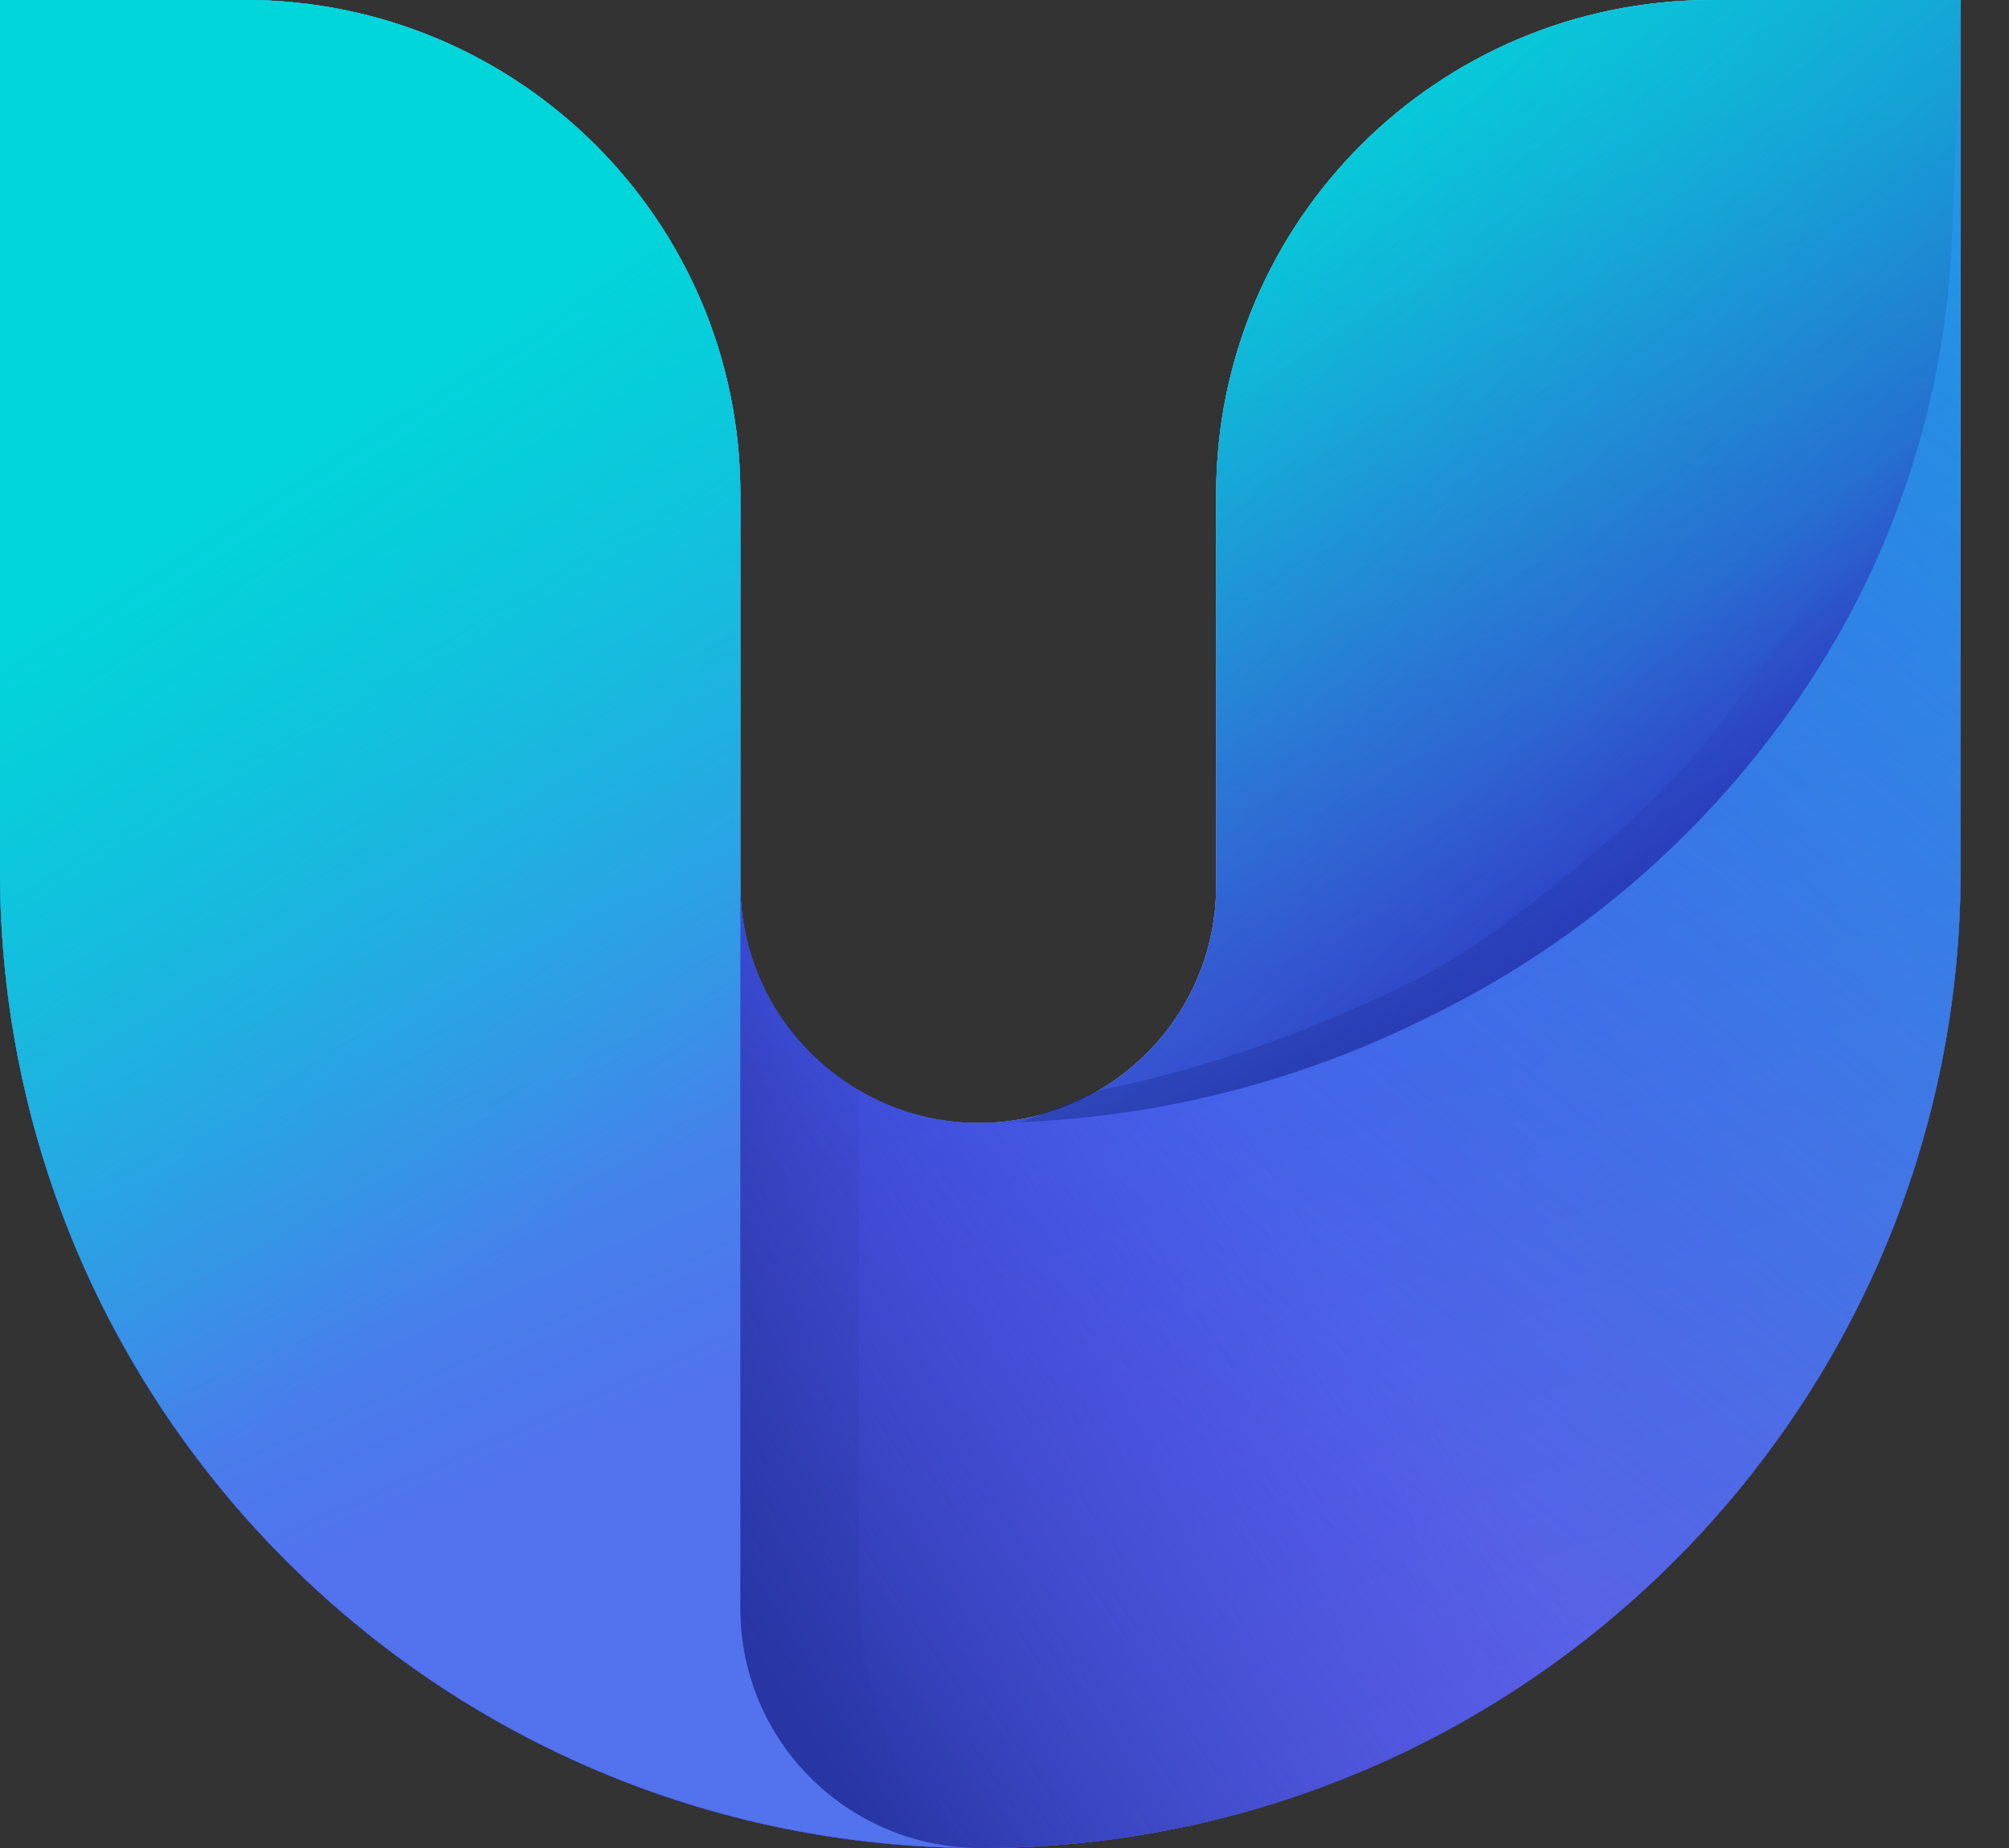 <svg width="25" height="23" viewBox="0 0 25 23" fill="none" xmlns="http://www.w3.org/2000/svg">
<rect x="0" y="0" width="25" height="23" fill="#333333" stroke="none"/>
<path fill-rule="evenodd" clip-rule="evenodd" d="M0 -0H3.046C6.452 -0 9.213 2.753 9.213 6.15V11.024C9.213 12.655 10.539 13.977 12.174 13.977C13.809 13.977 15.134 12.655 15.134 11.024V6.15C15.134 2.753 17.895 -0 21.301 -0H24.398V10.834C24.398 17.553 18.937 23 12.199 23C5.462 23 0 17.553 0 10.834V-0Z" fill="url(#paint0_linear)"/>
<path fill-rule="evenodd" clip-rule="evenodd" d="M0 -0H3.046C6.452 -0 9.213 2.753 9.213 6.15V11.024C9.213 12.655 10.539 13.977 12.174 13.977C13.809 13.977 15.134 12.655 15.134 11.024V6.15C15.134 2.753 17.895 -0 21.301 -0H24.398V10.834C24.398 17.553 18.937 23 12.199 23C5.462 23 0 17.553 0 10.834V-0Z" fill="url(#paint1_linear)"/>
<path fill-rule="evenodd" clip-rule="evenodd" d="M0 -0H3.046C6.452 -0 9.213 2.753 9.213 6.15V11.024C9.213 12.655 10.539 13.977 12.174 13.977C13.809 13.977 15.134 12.655 15.134 11.024V6.15C15.134 2.753 17.895 -0 21.301 -0H24.398V10.834C24.398 17.553 18.937 23 12.199 23C5.462 23 0 17.553 0 10.834V-0Z" fill="url(#paint2_linear)"/>
<path fill-rule="evenodd" clip-rule="evenodd" d="M0 -0H3.046C6.452 -0 9.213 2.753 9.213 6.15V11.024C9.213 12.655 10.539 13.977 12.174 13.977C13.809 13.977 15.134 12.655 15.134 11.024V6.15C15.134 2.753 17.895 -0 21.301 -0H24.398V10.834C24.398 17.553 18.937 23 12.199 23C5.462 23 0 17.553 0 10.834V-0Z" fill="url(#paint3_linear)"/>
<path opacity="0.974" fill-rule="evenodd" clip-rule="evenodd" d="M12.702 13.97L14.163 14.651L17.003 14.392L18.293 13.97L19.803 13.431L21.499 11.989L22.889 11.287L23.533 9.402L23.762 7.831L24.109 6.702V4.836L24.321 3.121V1.751C23.913 4.55 23.674 5.222 23.285 6.022C22.701 7.222 22.701 7.246 21.914 8.328C21.127 9.41 20.692 9.928 19.484 10.905C18.275 11.883 17.802 12.163 16.454 12.721C15.555 13.093 14.627 13.377 13.671 13.575L12.702 13.97Z" fill="url(#paint4_linear)"/>
<path fill-rule="evenodd" clip-rule="evenodd" d="M0 -0H3.046C6.452 -0 9.213 2.753 9.213 6.15V11.024C9.213 12.655 10.539 13.977 12.174 13.977C13.809 13.977 15.134 12.655 15.134 11.024V6.15C15.134 2.753 17.895 -0 21.301 -0H24.398V10.834C24.398 17.553 18.937 23 12.199 23C5.462 23 0 17.553 0 10.834V-0Z" fill="url(#paint5_linear)"/>
<path fill-rule="evenodd" clip-rule="evenodd" d="M0 -0H3.046C6.452 -0 9.213 2.753 9.213 6.15V10.999C9.213 12.643 10.55 13.977 12.199 13.977C14.138 13.977 16.05 13.524 17.782 12.655L17.916 12.588C19.732 11.677 21.282 10.317 22.42 8.638L22.43 8.622C23.571 6.938 24.215 4.968 24.29 2.937L24.398 -0V10.834C24.398 17.553 18.937 23 12.199 23C5.462 23 0 17.553 0 10.834V-0Z" fill="url(#paint6_linear)"/>
<path fill-rule="evenodd" clip-rule="evenodd" d="M0 -0H3.046C6.452 -0 9.213 2.753 9.213 6.15V10.999C9.213 12.643 10.55 13.977 12.199 13.977C14.138 13.977 16.05 13.524 17.782 12.655L17.916 12.588C19.732 11.677 21.282 10.317 22.42 8.638L22.43 8.622C23.571 6.938 24.215 4.968 24.29 2.937L24.398 -0V10.834C24.398 17.553 18.937 23 12.199 23C5.462 23 0 17.553 0 10.834V-0Z" fill="url(#paint7_linear)"/>
<mask id="mask0" mask-type="alpha" maskUnits="userSpaceOnUse" x="0" y="-1" width="25" height="24">
<path fill-rule="evenodd" clip-rule="evenodd" d="M0 -0H3.046C6.452 -0 9.213 2.753 9.213 6.15V10.999C9.213 12.643 10.55 13.977 12.199 13.977C14.138 13.977 16.05 13.524 17.782 12.655L17.916 12.588C19.732 11.677 21.282 10.317 22.42 8.638L22.43 8.622C23.571 6.938 24.215 4.968 24.29 2.937L24.398 -0V10.834C24.398 17.553 18.937 23 12.199 23C5.462 23 0 17.553 0 10.834V-0Z" fill="url(#paint8_linear)"/>
</mask>
<g mask="url(#mask0)">
<path opacity="0.5" fill-rule="evenodd" clip-rule="evenodd" d="M9.201 9.351L8.954 11.097L8.616 14.04L7.688 15.076L7.485 16.662L8.003 18.823L7.999 20.377L9.39 21.805L10.69 22.722L11.541 23.544L13.208 24.39L14.644 25.357L15.868 25.979L14.876 25.286C14.292 24.878 13.751 24.412 13.261 23.896L12.947 23.566C12.667 23.271 12.334 23.03 11.966 22.857C11.608 22.689 11.329 22.388 11.189 22.019L11.049 21.651C10.812 21.027 10.69 20.366 10.69 19.698L10.69 13.573L10.164 13.156L9.685 12.609L9.565 12.401L9.537 12.342C9.495 12.257 9.457 12.171 9.421 12.083C9.386 11.996 9.355 11.906 9.329 11.816L9.325 11.803C9.296 11.703 9.274 11.602 9.258 11.499L9.244 11.412L9.201 11.055L9.201 9.351Z" fill="url(#paint9_linear)"/>
</g>
<path fill-rule="evenodd" clip-rule="evenodd" d="M0 -0H3.046C6.452 -0 9.213 2.753 9.213 6.15V10.999C9.213 12.643 10.55 13.977 12.199 13.977C14.138 13.977 16.05 13.524 17.782 12.655L17.916 12.588C19.732 11.677 21.282 10.317 22.42 8.638L22.43 8.622C23.571 6.938 24.215 4.968 24.29 2.937L24.398 -0V10.834C24.398 17.553 18.937 23 12.199 23C5.462 23 0 17.553 0 10.834V-0Z" fill="url(#paint10_linear)"/>
<path fill-rule="evenodd" clip-rule="evenodd" d="M0 -0H3.046C6.452 -0 9.213 2.753 9.213 6.15V7.638V20.022C9.213 21.666 10.55 23 12.199 23C5.462 23 0 17.553 0 10.834V-0Z" fill="url(#paint11_linear)"/>
<path fill-rule="evenodd" clip-rule="evenodd" d="M0 -0H3.046C6.452 -0 9.213 2.753 9.213 6.15V7.638V20.022C9.213 21.666 10.55 23 12.199 23C5.462 23 0 17.553 0 10.834V-0Z" fill="url(#paint12_linear)"/>
<defs>
<linearGradient id="paint0_linear" x1="12.199" y1="-0" x2="12.199" y2="23" gradientUnits="userSpaceOnUse">
<stop stop-color="#DEEDFF"/>
<stop offset="1" stop-color="#B2D4FD"/>
</linearGradient>
<linearGradient id="paint1_linear" x1="22.083" y1="1.224" x2="21.359" y2="14.452" gradientUnits="userSpaceOnUse">
<stop stop-color="#00D6D9"/>
<stop offset="1" stop-color="#455CDA"/>
</linearGradient>
<linearGradient id="paint2_linear" x1="15.781" y1="1.224" x2="20.737" y2="8.314" gradientUnits="userSpaceOnUse">
<stop stop-color="#00D6D9"/>
<stop offset="1" stop-color="#04CFD9" stop-opacity="0"/>
</linearGradient>
<linearGradient id="paint3_linear" x1="15.822" y1="11.5" x2="17.433" y2="13.594" gradientUnits="userSpaceOnUse">
<stop stop-color="#3F66DA" stop-opacity="0"/>
<stop offset="1" stop-color="#2E2EAE"/>
</linearGradient>
<linearGradient id="paint4_linear" x1="17.177" y1="9.274" x2="18.78" y2="13.339" gradientUnits="userSpaceOnUse">
<stop stop-color="#2D41B3" stop-opacity="0"/>
<stop offset="1" stop-color="#141E62"/>
</linearGradient>
<linearGradient id="paint5_linear" x1="10.595" y1="5.5" x2="19.802" y2="16.003" gradientUnits="userSpaceOnUse">
<stop stop-color="#3F66DA" stop-opacity="0"/>
<stop offset="1" stop-color="#2436C1"/>
</linearGradient>
<linearGradient id="paint6_linear" x1="29.909" y1="28.291" x2="21.459" y2="6.568" gradientUnits="userSpaceOnUse">
<stop stop-color="#706AE1"/>
<stop offset="1" stop-color="#4352ED"/>
</linearGradient>
<linearGradient id="paint7_linear" x1="46.519" y1="1.224" x2="25.891" y2="26.797" gradientUnits="userSpaceOnUse">
<stop stop-color="#00D6D9"/>
<stop offset="1" stop-color="#0FC4DD" stop-opacity="0"/>
</linearGradient>
<linearGradient id="paint8_linear" x1="17.073" y1="16.22" x2="9.746" y2="21.11" gradientUnits="userSpaceOnUse">
<stop stop-color="#3F4DDA" stop-opacity="0"/>
<stop offset="1" stop-color="#2736A4"/>
</linearGradient>
<linearGradient id="paint9_linear" x1="13.244" y1="16.277" x2="9.013" y2="16.296" gradientUnits="userSpaceOnUse">
<stop stop-color="#2D41B3" stop-opacity="0"/>
<stop offset="1" stop-color="#141E62"/>
</linearGradient>
<linearGradient id="paint10_linear" x1="17.073" y1="16.22" x2="9.746" y2="21.11" gradientUnits="userSpaceOnUse">
<stop stop-color="#3F4DDA" stop-opacity="0"/>
<stop offset="1" stop-color="#2736A4"/>
</linearGradient>
<linearGradient id="paint11_linear" x1="4.691" y1="-0" x2="11.852" y2="16.006" gradientUnits="userSpaceOnUse">
<stop stop-color="#00D6D9"/>
<stop offset="1" stop-color="#5272EE"/>
</linearGradient>
<linearGradient id="paint12_linear" x1="3.392" y1="5.58" x2="8.924" y2="14.031" gradientUnits="userSpaceOnUse">
<stop stop-color="#00D6D9"/>
<stop offset="1" stop-color="#0FC4DD" stop-opacity="0"/>
</linearGradient>
</defs>
</svg>
